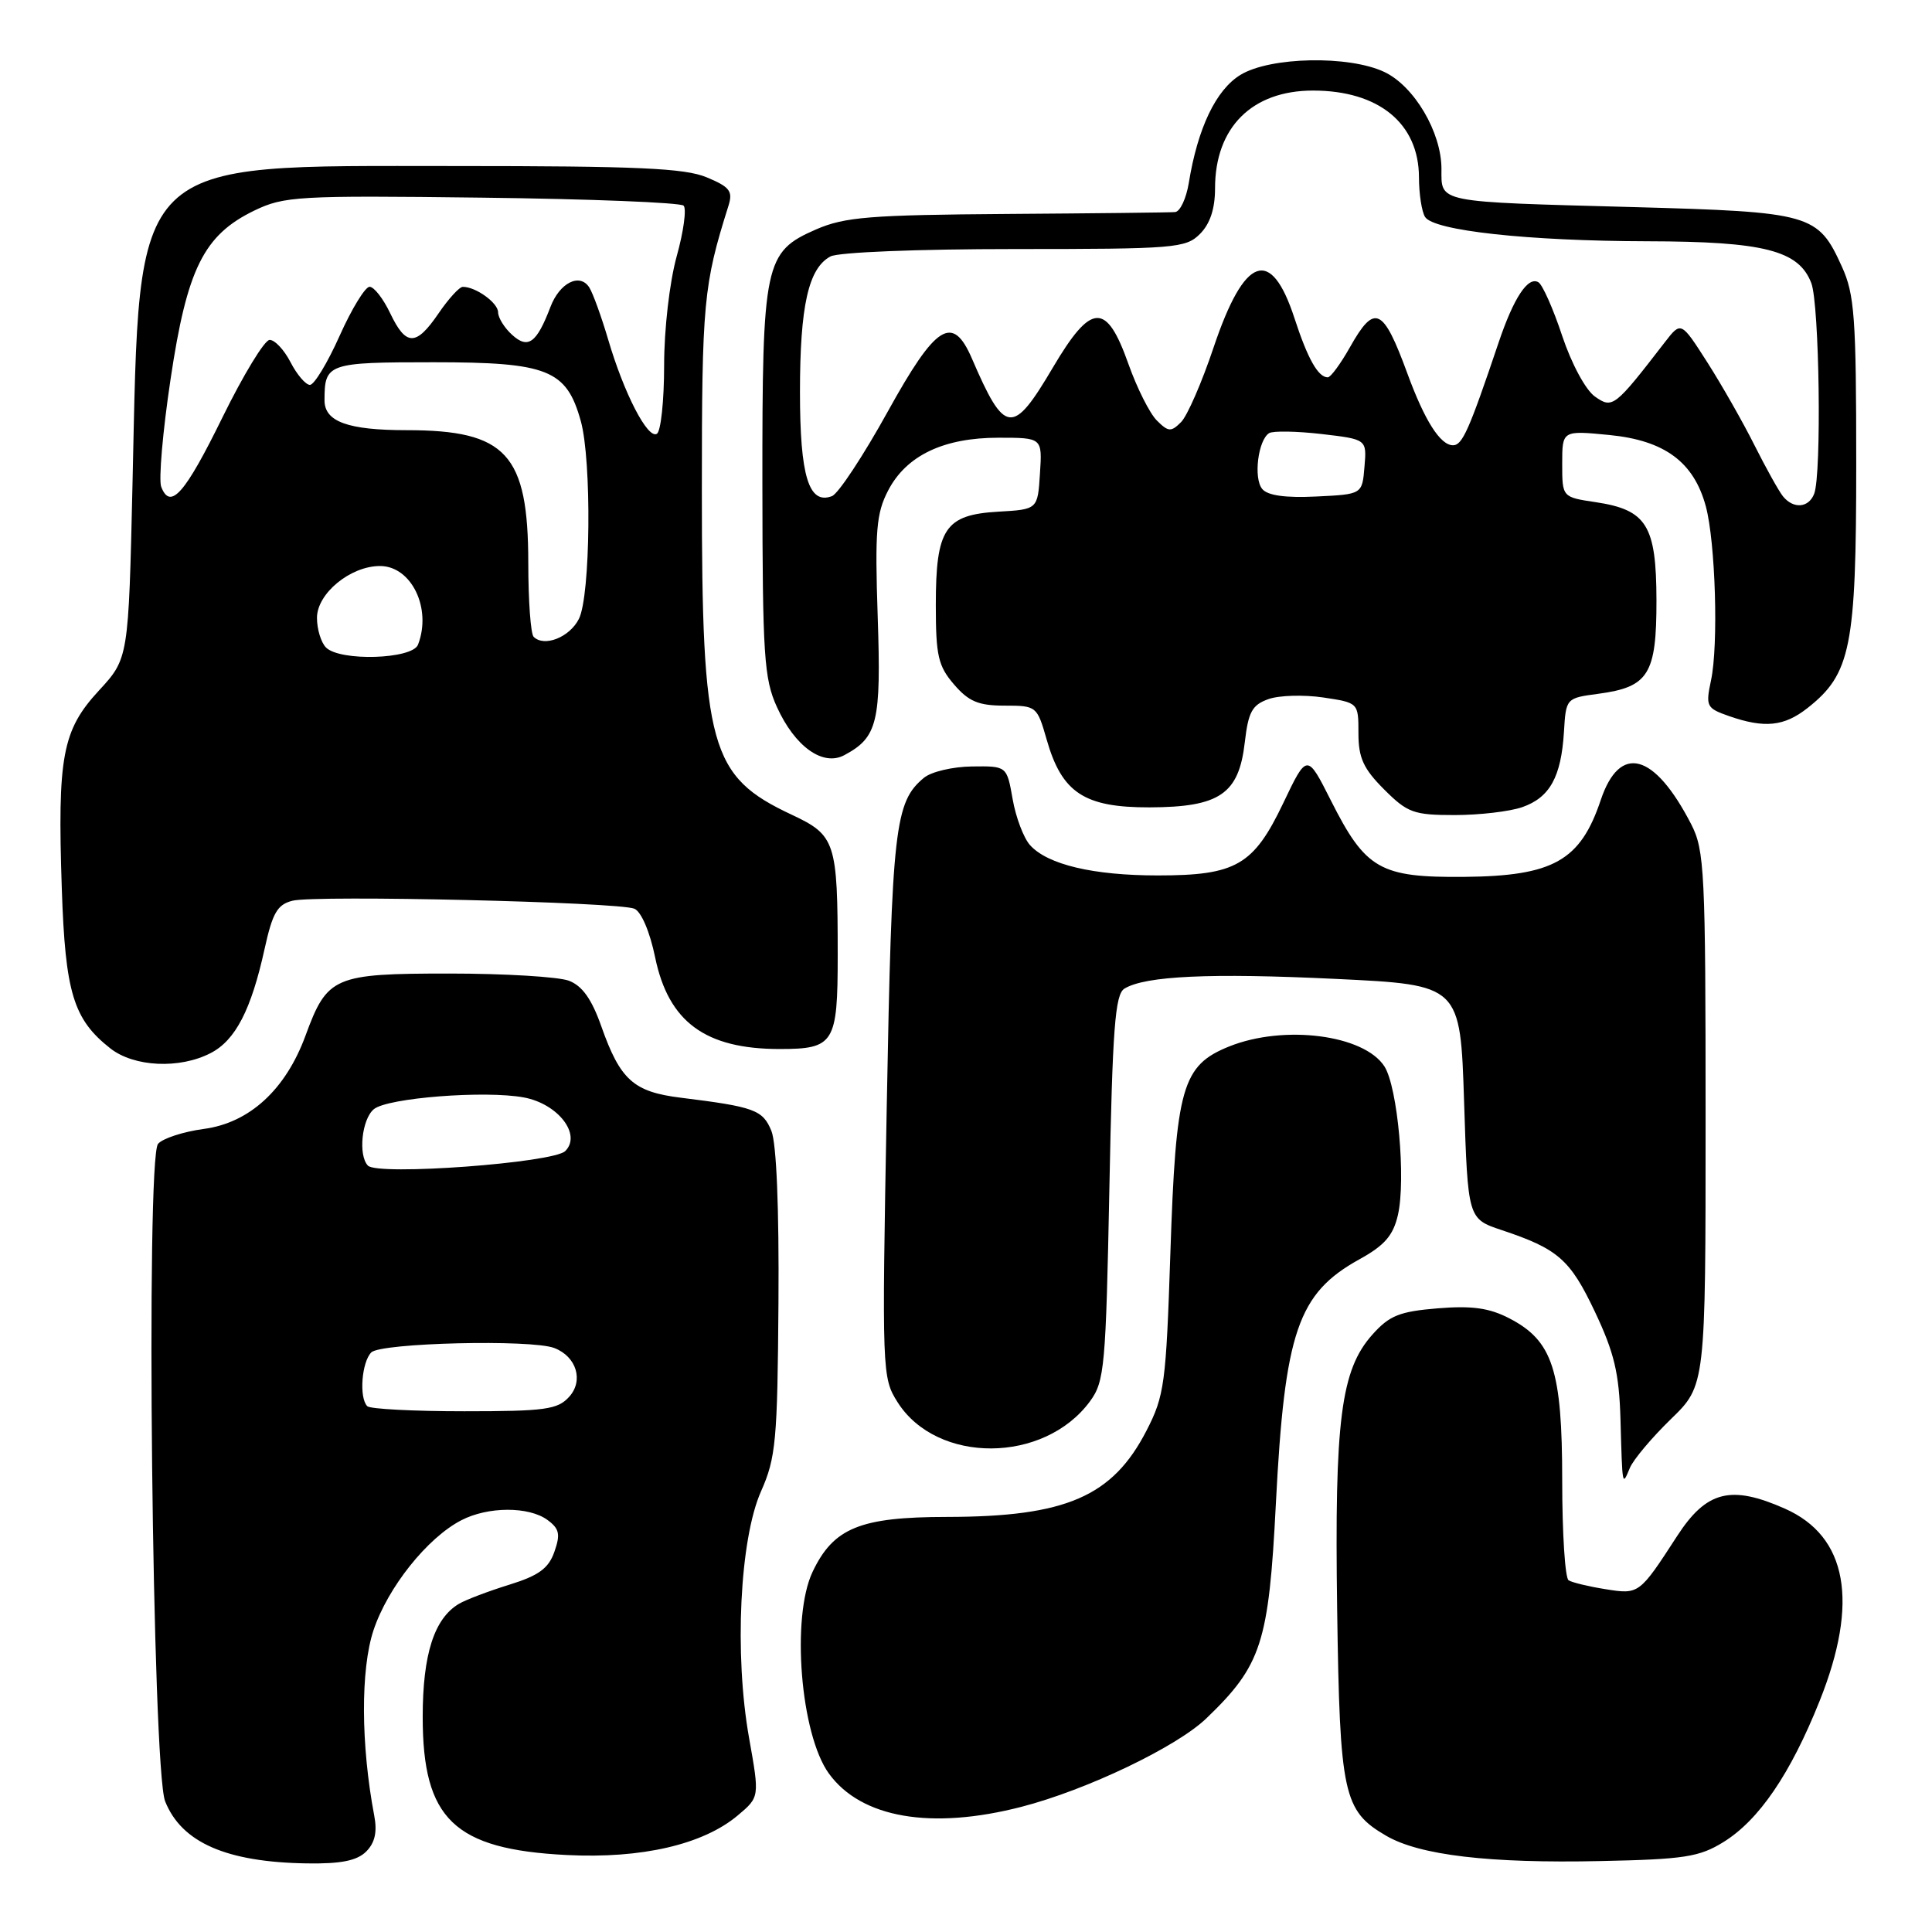 <?xml version="1.0" encoding="UTF-8" standalone="no"?>
<!DOCTYPE svg PUBLIC "-//W3C//DTD SVG 1.1//EN" "http://www.w3.org/Graphics/SVG/1.1/DTD/svg11.dtd" >
<svg xmlns="http://www.w3.org/2000/svg" xmlns:xlink="http://www.w3.org/1999/xlink" version="1.1" viewBox="0 0 256 256">
 <g >
 <path fill="currentColor"
d=" M 48.52 245.34 C 49.68 244.18 50.00 242.74 49.59 240.59 C 47.81 231.20 47.77 221.20 49.49 216.02 C 51.38 210.34 56.63 203.76 61.13 201.44 C 64.66 199.61 70.06 199.59 72.54 201.40 C 74.12 202.56 74.28 203.29 73.46 205.62 C 72.69 207.82 71.39 208.77 67.49 209.98 C 64.74 210.83 61.74 211.97 60.82 212.51 C 57.54 214.45 56.01 219.19 56.01 227.50 C 56.01 241.05 60.17 245.05 75.10 245.80 C 85.03 246.30 93.17 244.41 97.76 240.55 C 100.65 238.12 100.65 238.12 99.26 230.31 C 97.28 219.23 98.02 203.95 100.84 197.61 C 102.81 193.17 103.02 190.91 103.15 172.61 C 103.24 160.06 102.89 151.50 102.21 149.84 C 101.07 147.06 99.95 146.66 90.19 145.45 C 83.95 144.68 82.19 143.10 79.69 136.03 C 78.41 132.39 77.16 130.63 75.38 129.95 C 74.00 129.43 66.87 129.00 59.55 129.00 C 44.24 129.00 43.36 129.38 40.48 137.23 C 37.85 144.39 33.05 148.79 27.00 149.59 C 24.27 149.96 21.54 150.85 20.94 151.57 C 19.30 153.55 20.18 234.39 21.88 238.68 C 24.06 244.15 30.01 246.75 40.68 246.91 C 45.19 246.98 47.30 246.55 48.52 245.34 Z  M 228.37 244.08 C 233.07 241.17 237.23 235.08 241.10 225.41 C 246.36 212.27 244.79 203.57 236.50 199.90 C 229.35 196.73 226.12 197.55 222.25 203.50 C 217.21 211.27 217.19 211.29 212.71 210.57 C 210.50 210.22 208.31 209.69 207.85 209.40 C 207.38 209.12 207.00 203.17 207.00 196.19 C 207.00 181.53 205.74 177.66 200.00 174.69 C 197.34 173.31 195.06 172.99 190.51 173.36 C 185.44 173.78 184.11 174.31 181.85 176.84 C 177.67 181.52 176.82 188.16 177.18 213.24 C 177.53 237.82 177.99 239.94 183.68 243.25 C 188.11 245.83 197.32 246.92 212.11 246.60 C 223.18 246.37 225.17 246.06 228.37 244.08 Z  M 135.36 239.41 C 143.99 237.18 155.89 231.49 159.84 227.70 C 167.16 220.67 168.12 217.71 169.06 199.23 C 170.23 176.46 171.97 171.38 180.12 166.87 C 183.46 165.03 184.60 163.72 185.23 161.00 C 186.31 156.29 185.20 144.03 183.44 141.30 C 180.74 137.11 170.16 135.75 162.90 138.65 C 156.62 141.17 155.81 144.03 155.08 166.06 C 154.51 183.34 154.29 184.96 151.92 189.56 C 147.42 198.31 141.24 200.98 125.50 201.00 C 113.96 201.01 110.44 202.45 107.67 208.28 C 104.82 214.30 106.07 229.81 109.83 235.00 C 114.10 240.90 123.40 242.50 135.36 239.41 Z  M 221.40 188.04 C 226.00 183.58 226.00 183.58 226.00 148.25 C 226.00 115.42 225.86 112.66 224.09 109.21 C 219.20 99.73 214.63 98.51 212.11 106.00 C 209.41 114.06 205.82 116.08 194.02 116.19 C 182.86 116.29 180.95 115.20 176.35 106.07 C 173.19 99.81 173.19 99.81 170.04 106.41 C 166.10 114.66 163.79 116.00 153.42 116.00 C 144.87 116.00 138.82 114.57 136.49 111.99 C 135.64 111.05 134.60 108.30 134.18 105.89 C 133.41 101.50 133.41 101.50 128.79 101.56 C 126.25 101.59 123.39 102.26 122.43 103.06 C 118.56 106.27 118.18 109.57 117.50 146.52 C 116.85 181.93 116.88 182.55 118.94 185.81 C 124.16 194.02 138.35 193.95 144.43 185.68 C 146.36 183.05 146.53 181.14 147.00 157.39 C 147.41 136.28 147.75 131.77 148.99 131.00 C 151.74 129.31 160.37 128.91 177.00 129.71 C 193.50 130.50 193.50 130.50 194.00 146.00 C 194.50 161.50 194.50 161.50 199.00 163.00 C 206.46 165.49 208.05 166.88 211.34 173.83 C 213.89 179.22 214.54 181.94 214.72 188.00 C 214.98 197.16 214.94 196.95 215.97 194.50 C 216.43 193.40 218.88 190.49 221.40 188.04 Z  M 27.91 139.54 C 31.20 137.85 33.29 133.79 35.06 125.73 C 36.11 120.96 36.75 119.85 38.76 119.35 C 41.81 118.58 81.95 119.52 84.06 120.41 C 84.97 120.80 86.11 123.45 86.81 126.86 C 88.58 135.41 93.45 139.00 103.31 139.00 C 110.54 139.00 111.00 138.25 111.00 126.59 C 111.00 111.55 110.71 110.68 104.92 107.96 C 94.05 102.87 93.00 99.08 93.00 65.04 C 93.00 40.04 93.21 37.78 96.53 27.25 C 97.13 25.33 96.70 24.77 93.65 23.50 C 90.74 22.28 84.47 22.00 60.27 22.00 C 16.91 22.00 18.55 20.38 17.56 64.03 C 17.03 87.25 17.03 87.25 13.09 91.52 C 8.25 96.77 7.60 100.24 8.19 117.78 C 8.65 131.55 9.72 135.06 14.61 138.91 C 17.76 141.39 23.80 141.67 27.91 139.54 Z  M 201.71 106.95 C 205.35 105.68 206.86 102.96 207.23 97.00 C 207.50 92.51 207.51 92.50 211.79 91.93 C 218.45 91.04 219.50 89.35 219.49 79.55 C 219.47 69.60 218.20 67.56 211.44 66.54 C 207.00 65.88 207.00 65.88 207.00 61.45 C 207.00 57.03 207.00 57.03 213.25 57.64 C 220.58 58.36 224.44 61.22 226.03 67.09 C 227.31 71.86 227.72 85.46 226.72 90.14 C 225.99 93.60 226.11 93.84 229.12 94.89 C 233.80 96.52 236.40 96.26 239.49 93.83 C 245.25 89.30 245.96 85.76 245.96 61.50 C 245.96 42.04 245.74 39.02 244.06 35.33 C 240.89 28.34 240.01 28.09 216.44 27.44 C 190.13 26.73 191.00 26.90 191.00 22.37 C 191.00 17.53 187.40 11.42 183.44 9.54 C 178.74 7.31 168.30 7.52 164.37 9.92 C 161.12 11.90 158.70 16.97 157.52 24.25 C 157.18 26.31 156.37 28.05 155.70 28.10 C 155.04 28.16 145.05 28.27 133.50 28.35 C 115.25 28.48 111.93 28.75 108.13 30.40 C 101.30 33.39 101.00 34.81 101.02 64.22 C 101.04 86.87 101.24 89.93 102.94 93.67 C 105.33 98.94 109.04 101.59 111.88 100.06 C 116.29 97.70 116.77 95.71 116.30 81.71 C 115.92 70.32 116.11 68.02 117.68 65.00 C 120.09 60.36 125.02 58.00 132.30 58.00 C 138.11 58.00 138.11 58.00 137.80 62.75 C 137.50 67.50 137.50 67.50 132.27 67.80 C 125.22 68.21 124.00 70.03 124.00 80.17 C 124.00 86.89 124.31 88.25 126.41 90.69 C 128.36 92.96 129.66 93.50 133.12 93.50 C 137.34 93.50 137.42 93.57 138.69 98.00 C 140.70 105.05 143.67 107.00 152.31 106.98 C 161.62 106.95 164.15 105.22 164.94 98.37 C 165.41 94.32 165.91 93.40 168.09 92.63 C 169.52 92.13 172.78 92.04 175.34 92.42 C 180.00 93.12 180.00 93.12 180.00 97.16 C 180.00 100.42 180.66 101.86 183.40 104.60 C 186.50 107.70 187.32 108.00 192.75 108.00 C 196.02 108.00 200.05 107.53 201.71 106.95 Z  M 48.67 186.33 C 47.56 185.23 47.92 180.48 49.20 179.20 C 50.47 177.93 70.42 177.45 73.45 178.62 C 76.39 179.75 77.36 182.94 75.42 185.08 C 73.90 186.77 72.24 187.00 61.51 187.00 C 54.81 187.00 49.03 186.70 48.67 186.33 Z  M 48.75 154.45 C 47.44 153.08 47.94 148.29 49.54 146.97 C 51.35 145.47 64.29 144.46 69.43 145.42 C 73.95 146.27 77.09 150.34 74.90 152.52 C 73.33 154.09 50.05 155.81 48.75 154.45 Z  M 43.20 85.80 C 42.54 85.14 42.00 83.37 42.00 81.87 C 42.00 78.64 46.43 75.00 50.35 75.00 C 54.52 75.00 57.24 80.62 55.39 85.42 C 54.65 87.36 45.06 87.66 43.20 85.80 Z  M 70.71 84.38 C 70.32 83.99 70.00 79.58 70.00 74.58 C 69.99 60.15 67.10 57.00 53.87 57.00 C 46.10 57.00 43.00 55.87 43.00 53.05 C 43.00 48.14 43.41 48.00 57.47 48.00 C 72.60 48.00 75.07 48.99 76.96 55.80 C 78.42 61.06 78.25 78.94 76.71 82.00 C 75.48 84.45 72.11 85.78 70.71 84.38 Z  M 21.36 64.50 C 21.01 63.58 21.56 57.16 22.60 50.25 C 24.78 35.61 27.00 31.15 33.68 27.91 C 37.64 26.00 39.43 25.89 63.86 26.19 C 78.15 26.36 90.17 26.84 90.58 27.25 C 90.99 27.66 90.58 30.69 89.66 33.98 C 88.72 37.40 88.00 43.60 88.00 48.43 C 88.00 53.08 87.57 57.15 87.04 57.48 C 85.83 58.22 82.68 52.13 80.58 44.97 C 79.69 41.96 78.57 38.87 78.09 38.10 C 76.83 36.12 74.15 37.46 72.93 40.69 C 71.11 45.46 69.97 46.29 67.86 44.37 C 66.84 43.45 66.00 42.10 66.00 41.38 C 66.00 40.13 63.03 37.99 61.32 38.01 C 60.87 38.01 59.43 39.59 58.12 41.51 C 55.13 45.90 53.80 45.90 51.70 41.50 C 50.78 39.57 49.56 38.00 48.97 38.00 C 48.39 38.00 46.60 40.92 45.00 44.50 C 43.40 48.08 41.63 51.00 41.07 51.00 C 40.51 51.00 39.35 49.65 38.50 48.00 C 37.65 46.35 36.40 45.02 35.72 45.04 C 35.05 45.06 32.25 49.66 29.50 55.26 C 24.50 65.45 22.57 67.64 21.36 64.50 Z  M 236.24 65.75 C 235.69 65.06 234.00 62.02 232.48 59.00 C 230.97 55.98 228.16 51.04 226.24 48.03 C 222.75 42.57 222.75 42.57 220.62 45.32 C 213.93 53.99 213.67 54.19 211.33 52.54 C 210.10 51.67 208.23 48.19 207.00 44.51 C 205.82 40.94 204.40 37.75 203.86 37.41 C 202.48 36.56 200.57 39.45 198.56 45.43 C 194.65 57.03 193.77 59.00 192.53 59.00 C 190.85 59.00 188.78 55.75 186.49 49.50 C 183.26 40.70 182.15 40.19 178.88 46.00 C 177.64 48.20 176.32 50.00 175.94 50.00 C 174.66 50.00 173.28 47.55 171.53 42.18 C 168.41 32.61 164.90 33.87 160.81 46.03 C 159.26 50.66 157.32 55.11 156.50 55.93 C 155.17 57.26 154.81 57.24 153.28 55.71 C 152.34 54.77 150.65 51.41 149.53 48.25 C 146.60 39.97 144.61 40.07 139.50 48.72 C 134.17 57.75 133.14 57.63 128.78 47.50 C 126.22 41.59 124.03 42.97 117.63 54.54 C 114.40 60.38 111.08 65.42 110.24 65.74 C 107.17 66.91 106.00 63.10 106.00 51.96 C 106.00 40.53 107.12 35.54 110.04 33.98 C 111.08 33.42 121.63 33.00 134.43 33.00 C 155.67 33.00 157.12 32.88 159.00 31.00 C 160.34 29.66 161.00 27.67 161.00 24.95 C 161.00 16.88 165.90 12.00 173.98 12.00 C 182.68 12.00 187.99 16.34 188.02 23.47 C 188.02 25.69 188.39 28.06 188.83 28.75 C 189.98 30.57 202.45 31.93 218.28 31.97 C 233.76 32.00 238.36 33.18 240.01 37.52 C 241.08 40.34 241.39 62.82 240.39 65.42 C 239.67 67.31 237.63 67.48 236.24 65.75 Z  M 167.25 64.79 C 166.07 63.37 166.70 58.30 168.17 57.39 C 168.69 57.08 171.81 57.13 175.11 57.51 C 181.11 58.21 181.11 58.21 180.80 61.85 C 180.50 65.50 180.50 65.50 174.41 65.79 C 170.33 65.99 167.96 65.66 167.25 64.79 Z "/>
</g>
</svg>